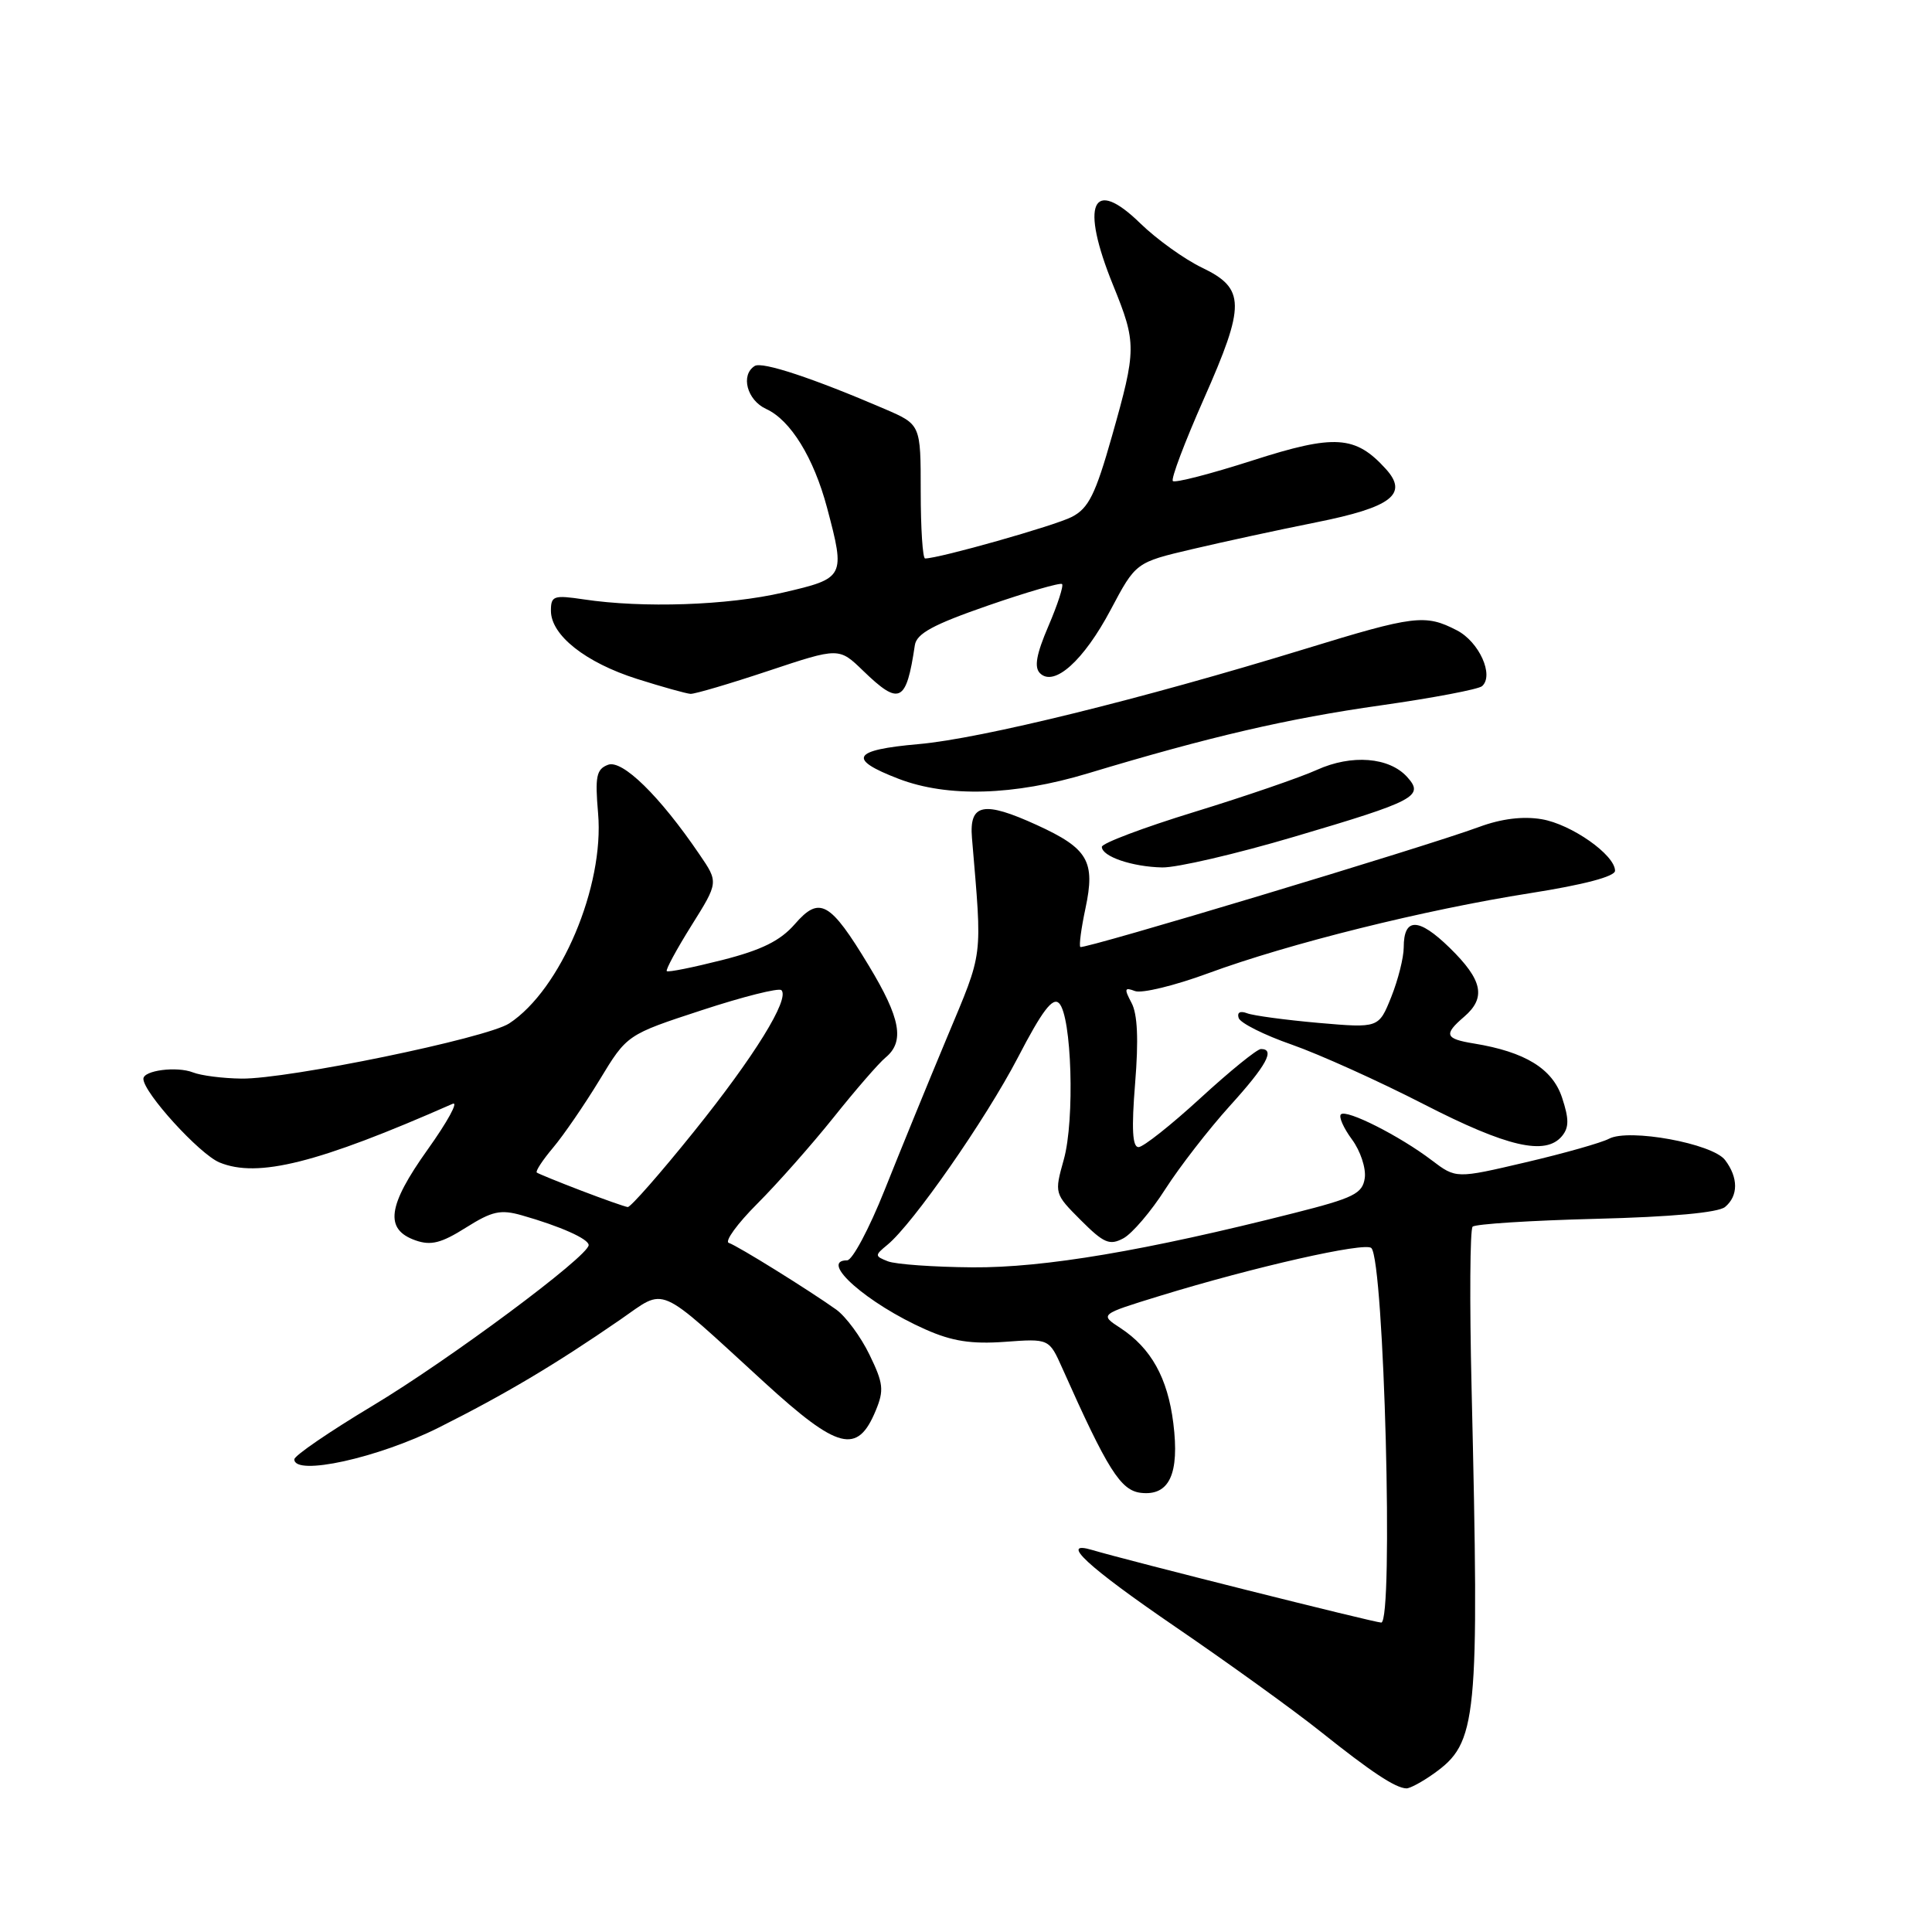 <?xml version="1.0" encoding="UTF-8" standalone="no"?>
<!DOCTYPE svg PUBLIC "-//W3C//DTD SVG 1.1//EN" "http://www.w3.org/Graphics/SVG/1.1/DTD/svg11.dtd" >
<svg xmlns="http://www.w3.org/2000/svg" xmlns:xlink="http://www.w3.org/1999/xlink" version="1.1" viewBox="0 0 256 256">
 <g >
 <path fill="currentColor"
d=" M 189.96 235.03 C 195.77 230.89 196.03 228.28 194.99 183.84 C 194.72 172.47 194.78 162.89 195.13 162.54 C 195.48 162.19 202.83 161.72 211.47 161.50 C 221.46 161.25 227.68 160.68 228.58 159.93 C 230.35 158.46 230.35 156.04 228.58 153.71 C 226.92 151.52 215.83 149.49 213.20 150.89 C 212.23 151.41 207.27 152.82 202.18 154.01 C 192.93 156.18 192.93 156.18 189.71 153.74 C 185.48 150.52 178.40 146.94 177.68 147.66 C 177.36 147.97 178.02 149.46 179.14 150.98 C 180.26 152.49 181.02 154.79 180.84 156.09 C 180.54 158.16 179.41 158.73 171.50 160.73 C 151.78 165.73 138.34 168.00 128.87 167.93 C 123.72 167.89 118.67 167.53 117.65 167.13 C 115.89 166.44 115.89 166.34 117.58 164.95 C 120.97 162.17 130.58 148.37 134.88 140.12 C 138.09 133.93 139.49 132.09 140.33 132.93 C 142.01 134.61 142.43 148.40 140.96 153.64 C 139.70 158.15 139.71 158.17 143.22 161.69 C 146.27 164.74 147.03 165.06 148.86 164.08 C 150.02 163.45 152.53 160.52 154.42 157.55 C 156.32 154.59 160.15 149.65 162.93 146.57 C 167.83 141.17 169.01 139.00 167.08 139.00 C 166.57 139.00 162.97 141.92 159.07 145.50 C 155.18 149.07 151.48 152.00 150.86 152.00 C 150.05 152.00 149.92 149.58 150.41 143.53 C 150.88 137.76 150.73 134.36 149.93 132.88 C 148.94 131.01 149.00 130.79 150.39 131.32 C 151.29 131.66 155.65 130.60 160.10 128.96 C 170.77 125.03 188.81 120.54 202.75 118.35 C 209.87 117.23 214.00 116.14 214.00 115.38 C 214.00 113.28 208.21 109.21 204.28 108.55 C 201.80 108.13 198.95 108.48 196.00 109.57 C 188.87 112.21 143.54 125.85 143.15 125.48 C 142.96 125.29 143.27 122.99 143.83 120.36 C 145.16 114.12 144.18 112.43 137.41 109.33 C 130.33 106.09 128.41 106.47 128.79 111.03 C 130.16 127.35 130.36 125.79 125.47 137.50 C 122.94 143.55 119.22 152.66 117.19 157.75 C 115.16 162.83 112.94 167.00 112.25 167.00 C 108.41 167.01 114.94 172.76 122.66 176.17 C 126.15 177.72 128.72 178.12 133.15 177.80 C 139.01 177.37 139.01 177.37 140.76 181.29 C 146.76 194.76 148.49 197.50 151.18 197.81 C 154.94 198.24 156.31 195.30 155.47 188.57 C 154.72 182.58 152.53 178.64 148.46 175.97 C 145.70 174.17 145.70 174.17 153.66 171.72 C 166.22 167.86 180.88 164.55 181.71 165.37 C 183.41 167.07 184.67 215.00 183.02 215.00 C 182.15 215.00 149.25 206.74 144.75 205.39 C 140.24 204.04 144.08 207.59 155.75 215.57 C 162.76 220.36 171.43 226.61 175.00 229.46 C 181.72 234.82 184.89 236.92 186.35 236.97 C 186.81 236.99 188.44 236.11 189.96 235.03 Z  M 58.14 189.16 C 66.99 184.72 73.56 180.81 82.19 174.86 C 88.37 170.60 86.78 169.91 101.28 183.17 C 111.06 192.11 113.61 192.76 116.03 186.93 C 117.16 184.21 117.06 183.30 115.21 179.50 C 114.06 177.12 112.07 174.44 110.81 173.53 C 107.19 170.95 97.75 165.08 96.57 164.69 C 95.99 164.50 97.69 162.15 100.35 159.49 C 103.02 156.82 107.56 151.68 110.45 148.07 C 113.33 144.46 116.43 140.88 117.34 140.13 C 119.90 138.01 119.34 134.93 115.13 127.97 C 109.98 119.44 108.60 118.67 105.31 122.46 C 103.39 124.66 100.93 125.88 95.70 127.21 C 91.83 128.19 88.52 128.86 88.35 128.68 C 88.18 128.51 89.65 125.79 91.62 122.64 C 95.21 116.91 95.21 116.91 92.68 113.21 C 87.41 105.46 82.45 100.61 80.56 101.34 C 79.02 101.93 78.83 102.89 79.25 107.77 C 80.09 117.45 74.30 131.14 67.47 135.61 C 64.47 137.57 38.12 143.00 32.00 142.92 C 29.52 142.89 26.63 142.52 25.57 142.10 C 23.42 141.26 19.00 141.83 19.00 142.95 C 19.00 144.77 26.43 152.93 29.08 154.03 C 34.15 156.13 42.14 154.12 59.98 146.26 C 60.79 145.91 59.30 148.63 56.66 152.33 C 51.34 159.79 50.92 162.91 55.07 164.36 C 57.10 165.07 58.48 164.72 61.73 162.67 C 65.21 160.48 66.32 160.23 69.16 161.04 C 74.23 162.48 78.00 164.16 78.00 164.98 C 78.00 166.44 59.54 180.17 49.37 186.27 C 43.67 189.69 39.00 192.88 39.00 193.37 C 39.00 195.63 50.11 193.19 58.14 189.16 Z  M 206.97 150.54 C 207.91 149.40 207.92 148.28 206.98 145.44 C 205.71 141.60 202.09 139.38 195.31 138.27 C 191.47 137.65 191.26 137.08 194.00 134.73 C 196.95 132.20 196.46 129.86 192.09 125.59 C 187.96 121.56 186.00 121.54 186.00 125.54 C 186.00 126.87 185.26 129.82 184.35 132.10 C 182.69 136.23 182.69 136.23 174.72 135.54 C 170.34 135.15 166.07 134.58 165.24 134.26 C 164.32 133.91 163.89 134.16 164.13 134.89 C 164.35 135.56 167.52 137.15 171.17 138.42 C 174.82 139.70 182.69 143.25 188.65 146.31 C 199.71 151.99 204.79 153.16 206.97 150.54 Z  M 171.50 110.87 C 187.56 106.13 188.76 105.50 186.46 102.96 C 184.08 100.32 179.10 99.93 174.50 102.01 C 172.30 103.01 164.99 105.52 158.25 107.59 C 151.51 109.66 146.00 111.74 146.00 112.21 C 146.00 113.49 150.03 114.86 154.00 114.94 C 155.93 114.98 163.80 113.15 171.50 110.87 Z  M 144.14 102.48 C 160.25 97.62 170.61 95.21 183.00 93.46 C 189.88 92.48 195.89 91.34 196.38 90.92 C 198.00 89.49 196.00 85.05 193.04 83.52 C 188.86 81.36 187.42 81.53 172.88 86.00 C 151.31 92.62 129.97 97.88 121.71 98.60 C 112.92 99.37 112.23 100.57 119.08 103.20 C 125.56 105.68 134.35 105.43 144.14 102.48 Z  M 101.83 88.89 C 111.17 85.78 111.17 85.78 114.38 88.89 C 119.20 93.55 120.09 93.11 121.22 85.50 C 121.45 83.95 123.64 82.76 130.91 80.24 C 136.08 78.45 140.50 77.17 140.73 77.39 C 140.95 77.62 140.14 80.12 138.92 82.96 C 137.32 86.69 137.01 88.41 137.80 89.20 C 139.67 91.07 143.60 87.54 147.18 80.78 C 150.50 74.52 150.50 74.52 158.00 72.76 C 162.12 71.79 169.51 70.19 174.41 69.21 C 184.37 67.22 186.65 65.48 183.64 62.15 C 179.60 57.69 176.87 57.51 165.98 61.01 C 160.44 62.79 155.68 64.02 155.41 63.74 C 155.13 63.47 156.98 58.59 159.50 52.89 C 165.05 40.36 165.03 38.23 159.26 35.46 C 156.93 34.34 153.26 31.70 151.10 29.60 C 144.70 23.35 143.10 26.99 147.50 37.81 C 150.61 45.46 150.60 46.29 147.35 57.76 C 145.15 65.52 144.25 67.34 142.03 68.49 C 139.79 69.65 124.43 74.00 122.58 74.00 C 122.26 74.00 122.00 70.01 122.00 65.12 C 122.00 56.25 122.00 56.25 117.25 54.20 C 107.74 50.11 101.00 47.88 100.01 48.49 C 98.09 49.68 98.98 53.03 101.52 54.19 C 104.75 55.66 107.82 60.64 109.59 67.28 C 112.03 76.48 111.96 76.62 103.75 78.52 C 96.39 80.22 85.20 80.60 77.34 79.42 C 73.36 78.83 73.00 78.95 73.00 80.93 C 73.00 84.17 77.58 87.79 84.41 89.96 C 87.76 91.02 90.95 91.91 91.50 91.94 C 92.05 91.97 96.70 90.60 101.83 88.89 Z  M 77.00 157.76 C 73.97 156.60 71.33 155.52 71.13 155.37 C 70.92 155.21 71.89 153.73 73.28 152.08 C 74.68 150.42 77.45 146.38 79.45 143.09 C 83.08 137.10 83.08 137.10 93.01 133.85 C 98.46 132.06 103.20 130.87 103.54 131.20 C 104.68 132.35 99.96 139.99 91.92 149.98 C 87.49 155.49 83.55 159.97 83.18 159.94 C 82.81 159.90 80.03 158.92 77.00 157.76 Z "/>
</g>
</svg>